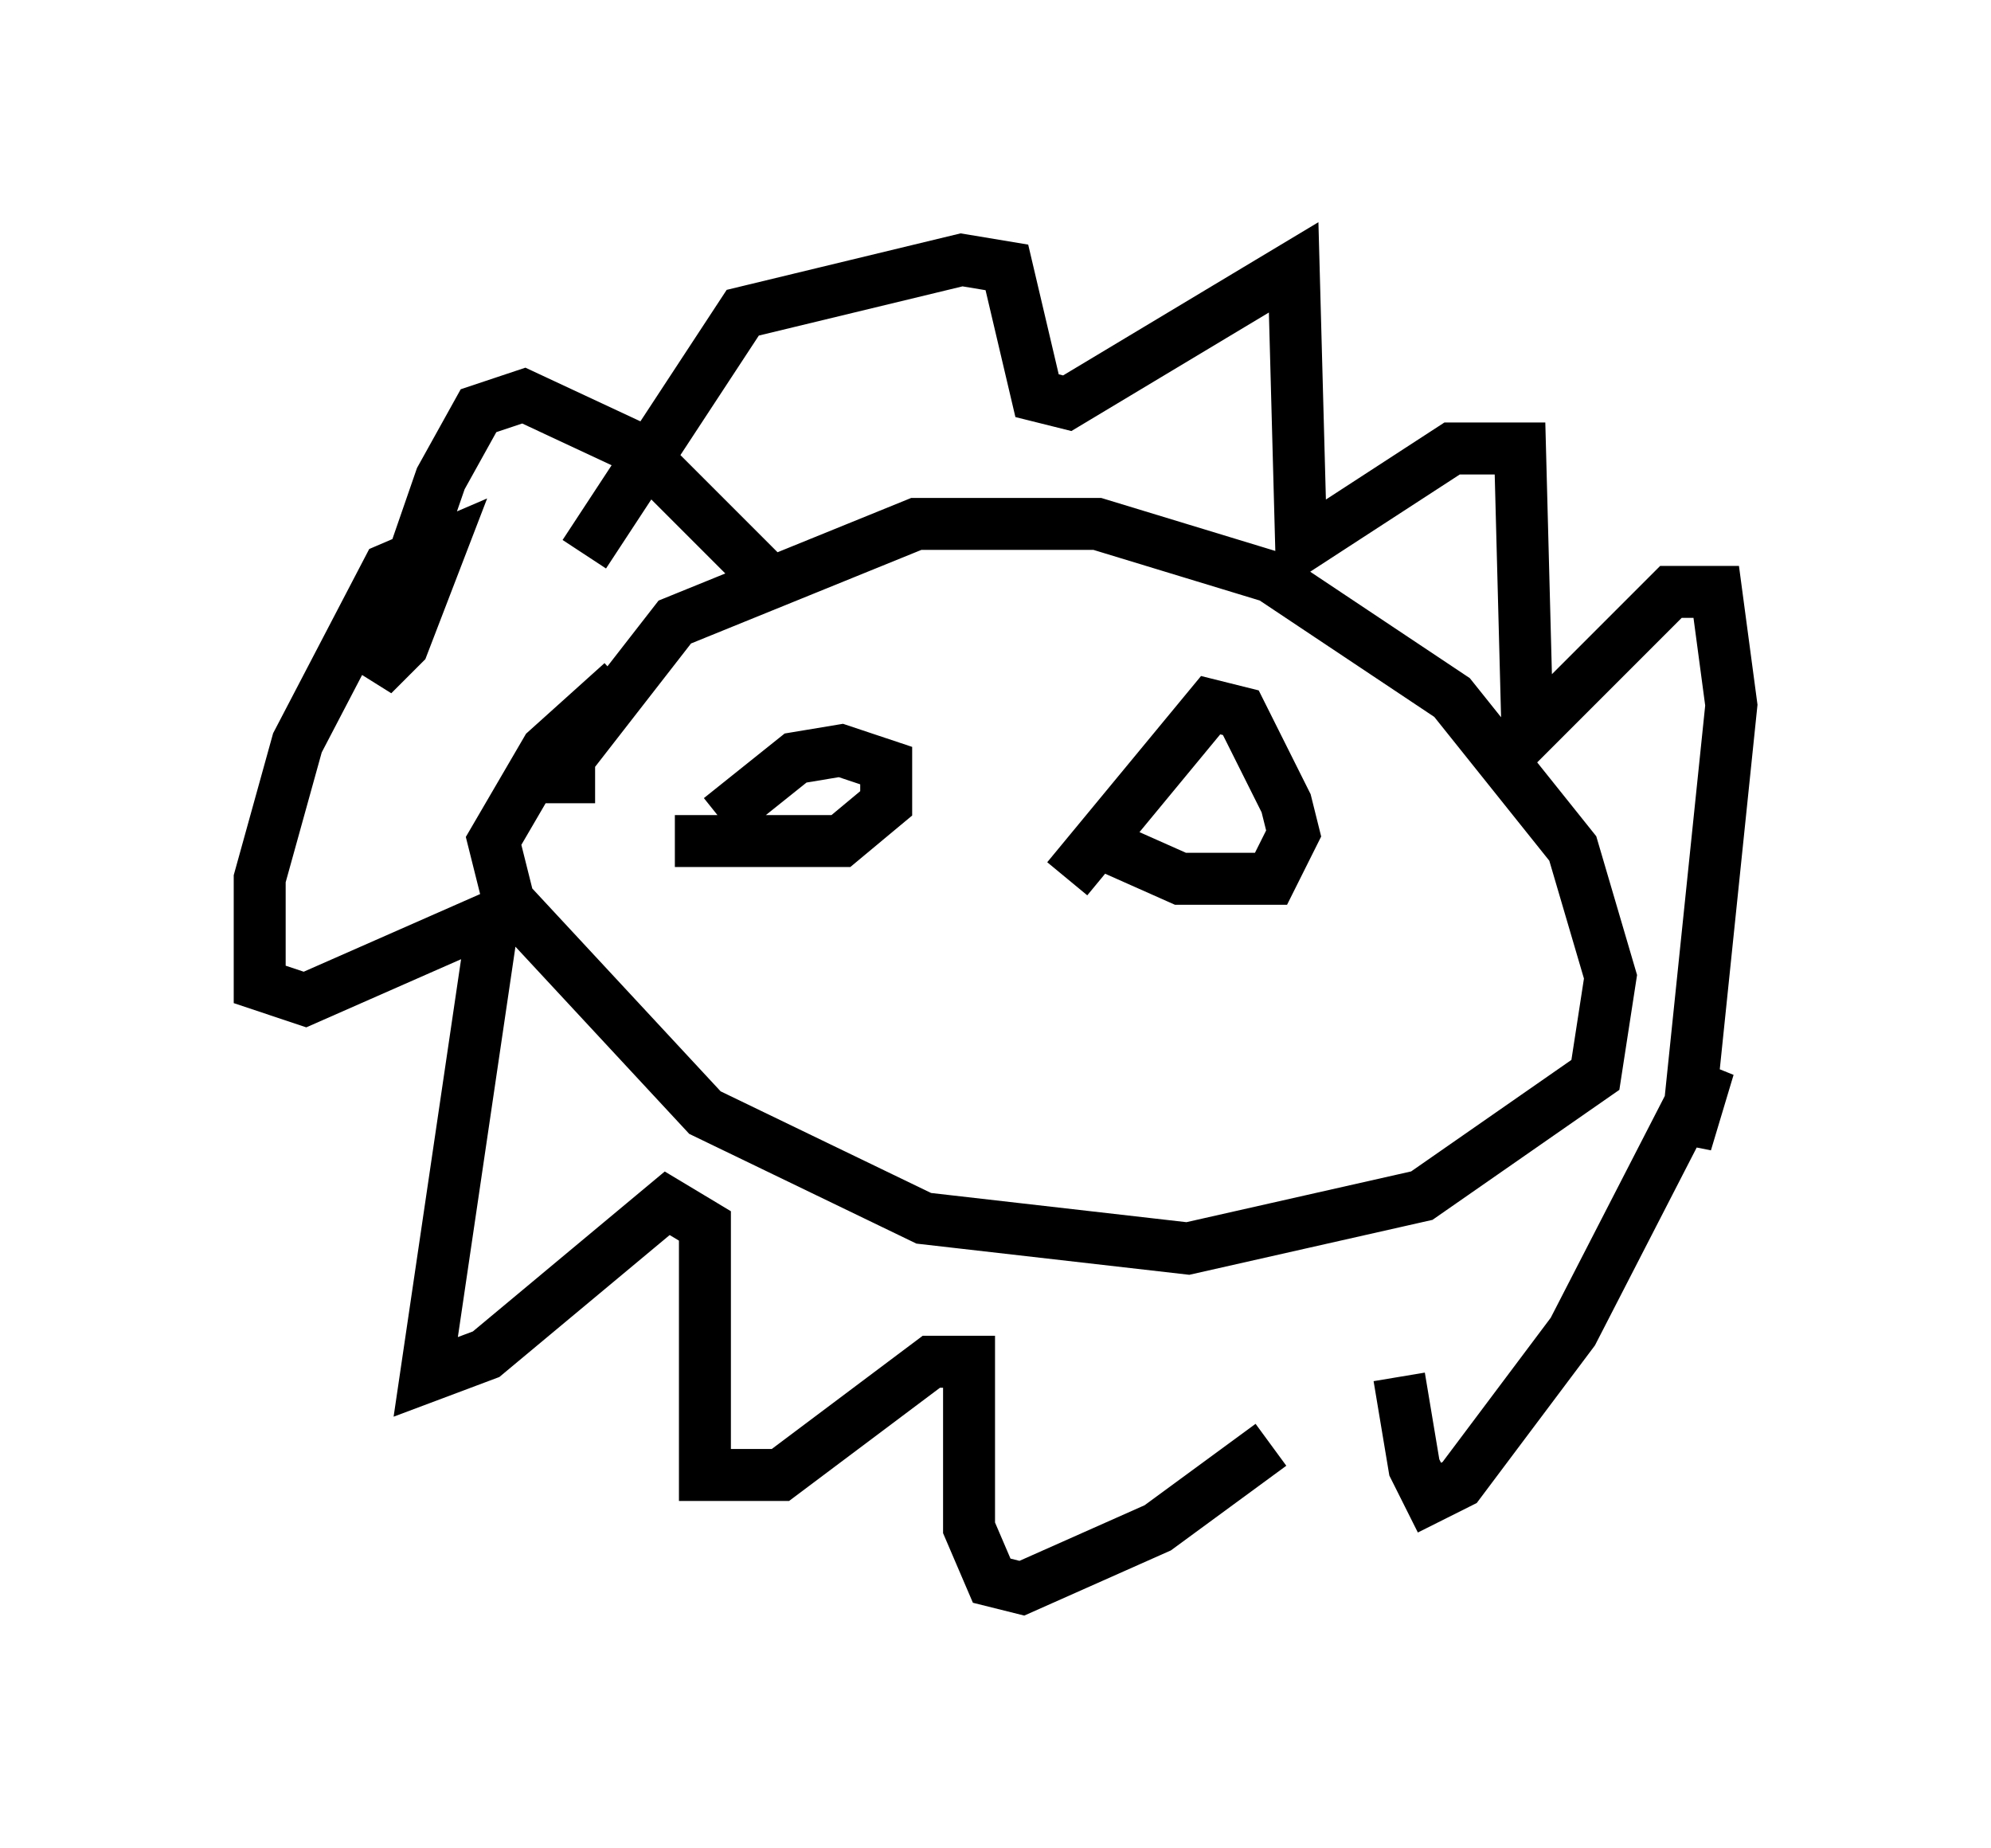 <?xml version="1.0" encoding="utf-8" ?>
<svg baseProfile="full" height="35.564" version="1.1" width="38.324" xmlns="http://www.w3.org/2000/svg" xmlns:ev="http://www.w3.org/2001/xml-events" xmlns:xlink="http://www.w3.org/1999/xlink"><defs /><rect fill="white" height="35.564" width="38.324" x="0" y="0" /><path d="M12.698, 16.33 m-1.743, -0.872 l0.0, -0.872 2.034, -2.615 l4.648, -1.888 3.486, 0.0 l3.341, 1.017 3.486, 2.324 l2.324, 2.905 0.726, 2.469 l-0.291, 1.888 -3.341, 2.324 l-4.503, 1.017 -5.084, -0.581 l-4.212, -2.034 -3.777, -4.067 l-0.291, -1.162 1.017, -1.743 l1.453, -1.307 m2.76, -2.034 l-2.469, -2.469 -2.179, -1.017 l-0.872, 0.291 -0.726, 1.307 l-1.307, 3.777 0.581, -0.581 l0.726, -1.888 -1.017, 0.436 l-1.743, 3.341 -0.726, 2.615 l0.0, 2.034 0.872, 0.291 l3.631, -1.598 -1.307, 8.86 l1.162, -0.436 3.486, -2.905 l0.726, 0.436 0.0, 4.793 l1.453, 0.0 2.905, -2.179 l0.726, 0.0 0.0, 3.196 l0.436, 1.017 0.581, 0.145 l2.615, -1.162 2.179, -1.598 m2.469, -1.307 l0.291, 1.743 0.291, 0.581 l0.581, -0.291 2.179, -2.905 l2.615, -5.084 -0.436, 1.453 l0.872, -8.425 -0.291, -2.179 l-0.872, 0.0 -2.76, 2.76 l-0.145, -5.52 -1.307, 0.0 l-2.905, 1.888 -0.145, -5.374 l-4.358, 2.615 -0.581, -0.145 l-0.581, -2.469 -0.872, -0.145 l-4.212, 1.017 -3.05, 4.648 m10.168, 5.665 l1.307, 0.581 1.743, 0.0 l0.436, -0.872 -0.145, -0.581 l-0.872, -1.743 -0.581, -0.145 l-2.76, 3.341 m-7.553, -0.726 l3.196, 0.0 0.872, -0.726 l0.0, -0.726 -0.872, -0.291 l-0.872, 0.145 -1.453, 1.162 " fill="none" stroke="black" stroke-width="1" /></svg>
